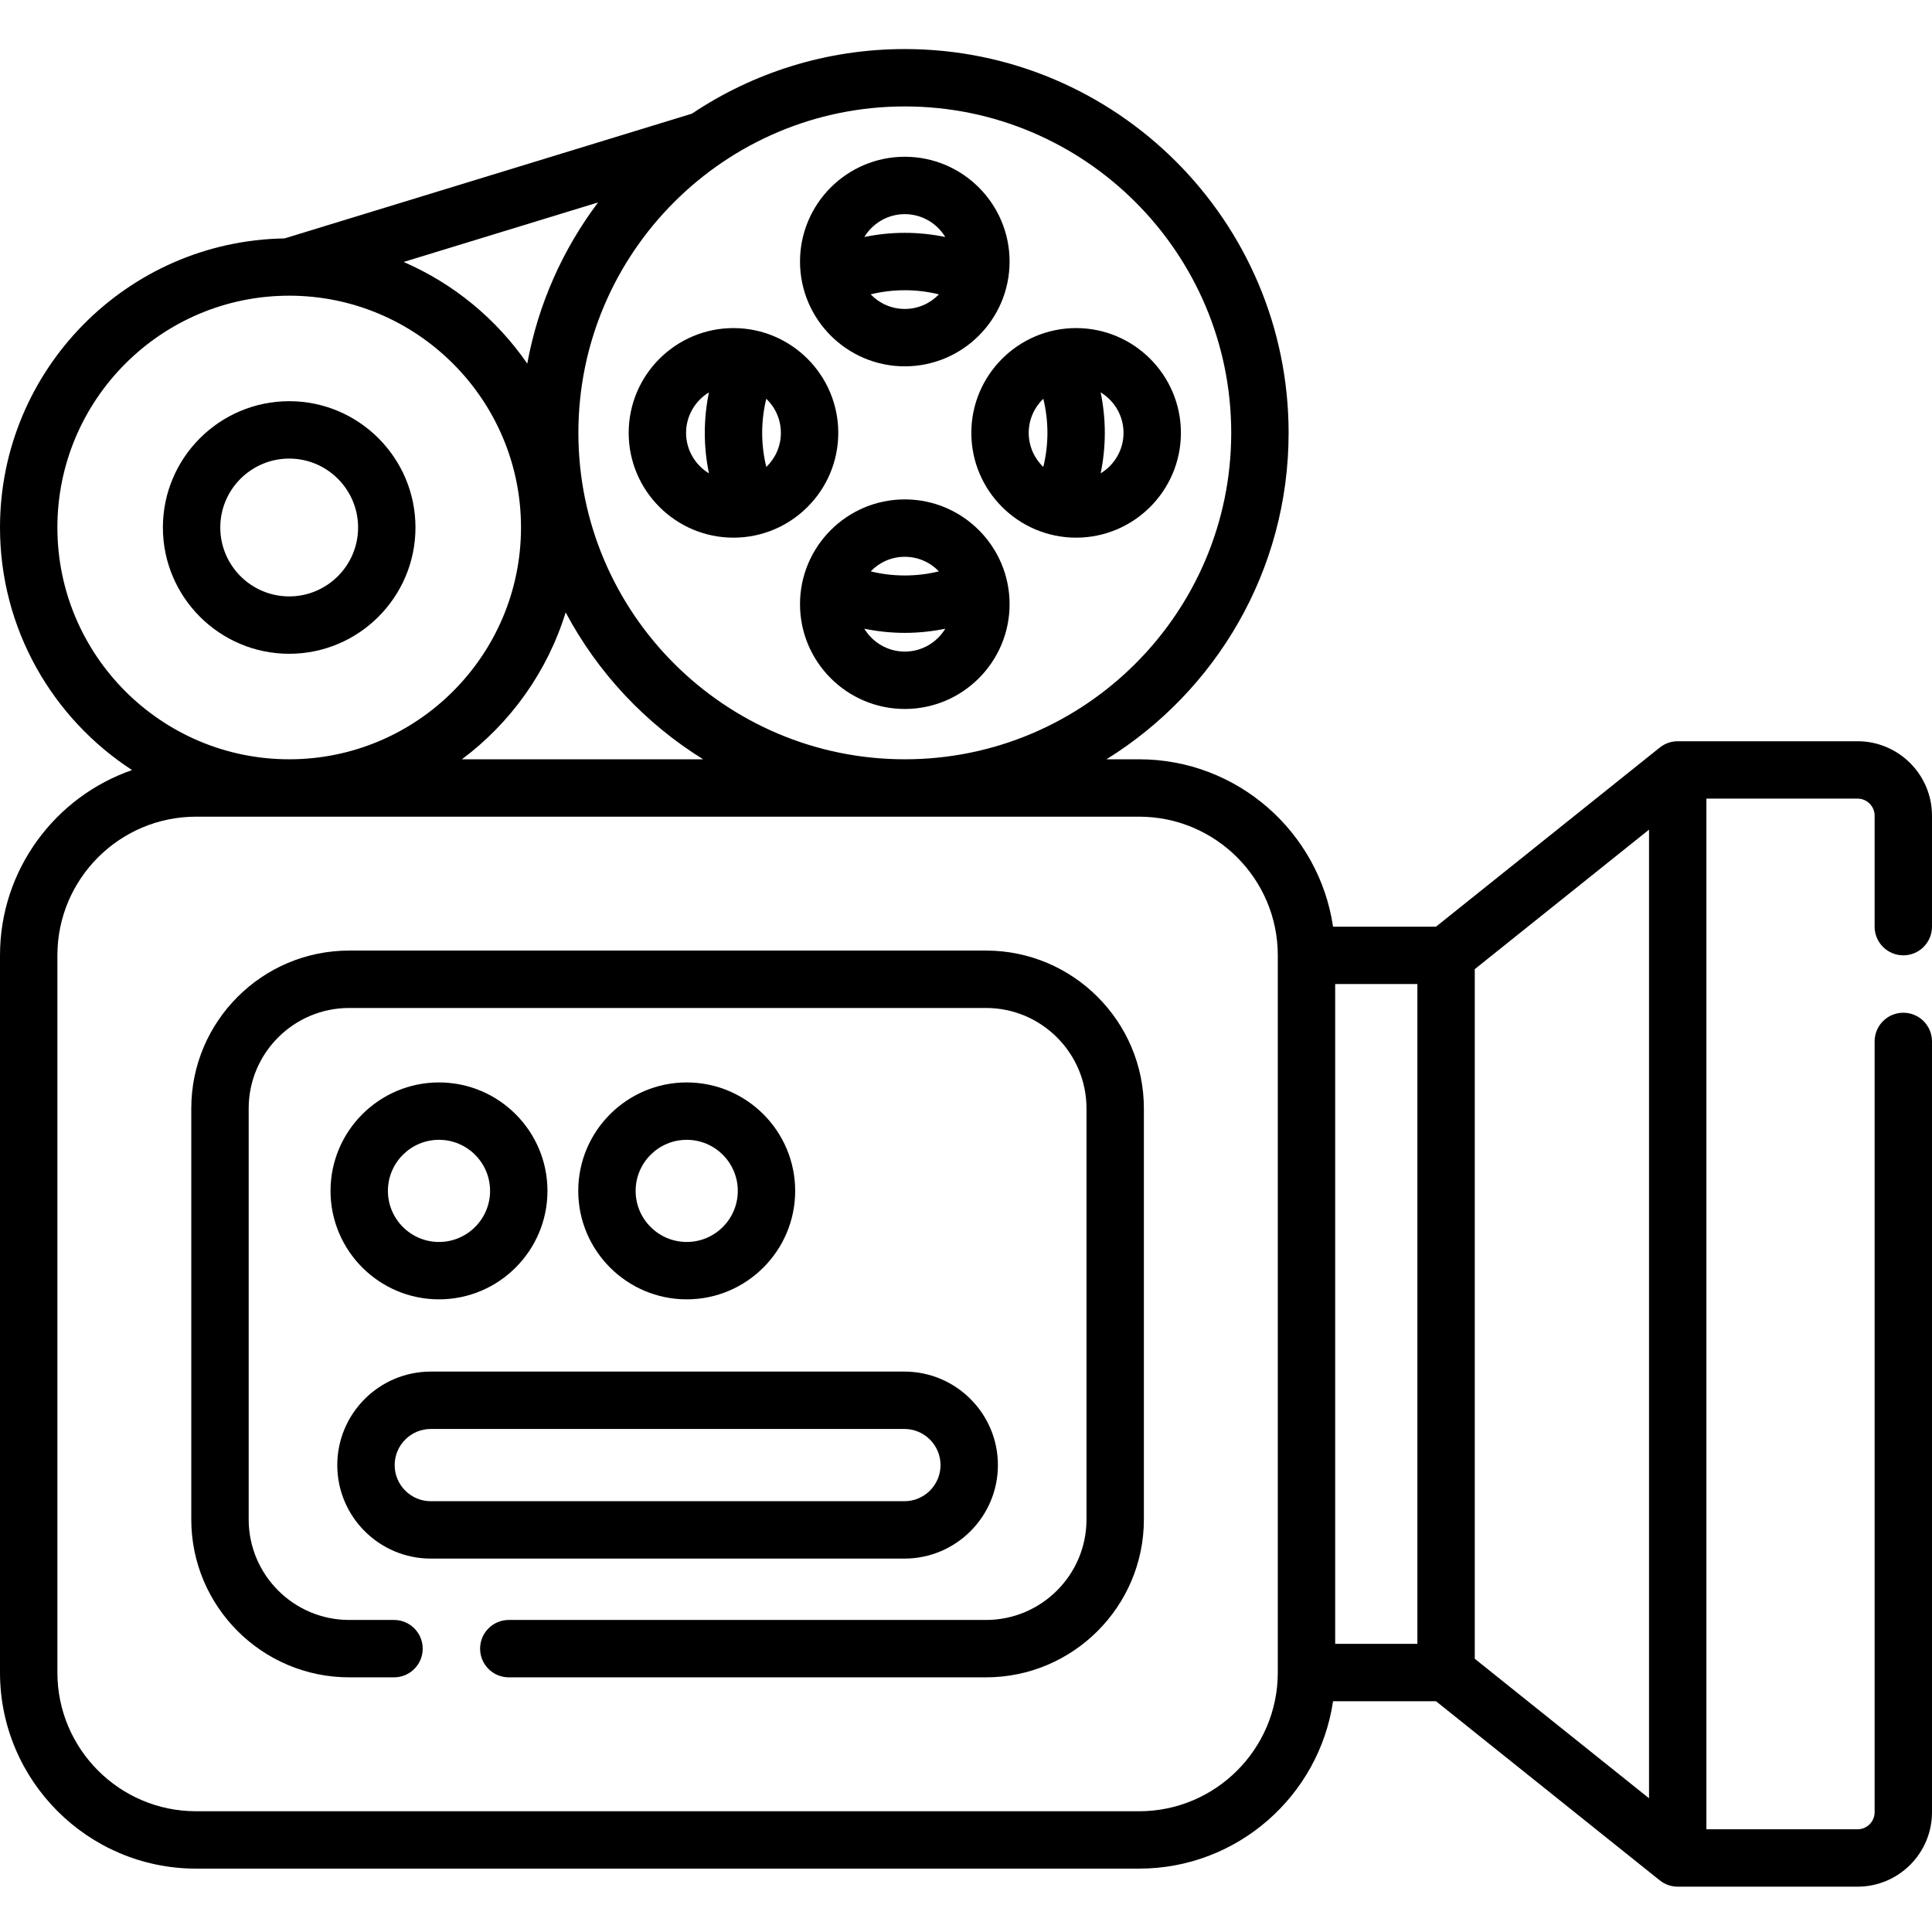 <svg height="512pt" viewBox="0 -13 512.001 512" width="512pt" xmlns="http://www.w3.org/2000/svg"><path d="m261.301 238.91h-168.766c-23.07 0-41.844 18.773-41.844 41.844v108.918c0 23.07 18.773 41.84 41.844 41.84h11.883c4.199 0 7.605-3.402 7.605-7.602 0-4.199-3.406-7.605-7.605-7.605h-11.883c-14.688 0-26.633-11.949-26.633-26.633v-108.918c0-14.688 11.945-26.633 26.633-26.633h168.766c14.684 0 26.633 11.945 26.633 26.633v108.918c0 14.684-11.949 26.633-26.633 26.633h-126.465c-4.203 0-7.605 3.406-7.605 7.605 0 4.199 3.402 7.602 7.605 7.602h126.465c23.07 0 41.84-18.77 41.84-41.84v-108.918c0-23.07-18.77-41.844-41.84-41.844zm0 0"/><path d="m110.105 126.789c0-18.457-15.012-33.469-33.465-33.469-18.457 0-33.473 15.016-33.473 33.469 0 18.453 15.016 33.469 33.473 33.469 18.453 0 33.465-15.016 33.465-33.469zm-51.727 0c0-10.07 8.191-18.262 18.262-18.262 10.066 0 18.258 8.191 18.258 18.262 0 10.07-8.191 18.262-18.258 18.262-10.07 0-18.262-8.191-18.262-18.262zm0 0"/><path d="m504.395 240.176c4.203 0 7.605-3.402 7.605-7.605v-29.41c0-10.875-8.848-19.723-19.727-19.723h-47.66c-1.781 0-3.41.613-4.707 1.637-.016.012-.031.02-.047.031l-59.301 47.473h-27.285c-3.691-25.059-25.332-44.359-51.398-44.359h-8.652c28.949-17.949 48.273-50.008 48.273-86.504 0-56.086-45.629-101.715-101.715-101.715-20.855 0-40.258 6.312-56.414 17.121l-107.969 33.062c-41.688.668-75.398 34.762-75.398 76.605 0 26.91 13.957 50.613 35 64.289-20.348 7.047-35 26.391-35 49.102v190.066c0 28.648 23.309 51.961 51.961 51.961h249.914c26.07 0 47.707-19.301 51.398-44.359h27.285l59.301 47.473c.008.008.02.008.027.016 1.297 1.031 2.938 1.652 4.727 1.652h47.664c10.875 0 19.723-8.848 19.723-19.723v-204.277c0-4.199-3.402-7.602-7.602-7.602-4.203 0-7.605 3.402-7.605 7.602v204.277c0 2.488-2.027 4.516-4.516 4.516h-40.062v-273.137h40.062c2.488 0 4.516 2.027 4.516 4.516v29.41c0 4.203 3.402 7.605 7.602 7.605zm-178.109-138.461c0 47.699-38.805 86.504-86.504 86.504s-86.504-38.805-86.504-86.504c0-47.699 38.805-86.508 86.504-86.508s86.504 38.809 86.504 86.508zm-186.555-18.359c-8.137-11.785-19.477-21.188-32.766-26.934l51.531-15.777c-9.309 12.359-15.871 26.902-18.766 42.711zm10.172 65.93c8.488 15.977 21.113 29.434 36.438 38.934h-63.93c12.887-9.629 22.652-23.211 27.492-38.934zm-134.695-22.496c0-33.875 27.559-61.43 61.434-61.43 33.871 0 61.43 27.559 61.43 61.43 0 33.871-27.559 61.43-61.43 61.43-33.875 0-61.434-27.559-61.434-61.43zm286.668 340.211h-249.914c-20.266 0-36.754-16.488-36.754-36.754v-190.066c0-20.266 16.488-36.754 36.754-36.754h249.914c20.266 0 36.754 16.488 36.754 36.754v190.066c0 20.266-16.488 36.754-36.754 36.754zm51.961-219.219h21.785v174.859h-21.785zm36.992-3.949 46.18-36.965v256.691l-46.18-36.965zm0 0"/><path d="m145.082 302.598c0-15.852-12.895-28.742-28.746-28.742-15.848 0-28.742 12.891-28.742 28.742 0 15.852 12.895 28.742 28.742 28.742 15.852 0 28.746-12.891 28.746-28.742zm-42.281 0c0-7.465 6.074-13.535 13.535-13.535 7.465 0 13.539 6.07 13.539 13.535s-6.074 13.535-13.539 13.535c-7.461 0-13.535-6.07-13.535-13.535zm0 0"/><path d="m210.73 302.598c0-15.852-12.895-28.742-28.742-28.742-15.852 0-28.746 12.891-28.746 28.742 0 15.852 12.895 28.742 28.746 28.742 15.848 0 28.742-12.891 28.742-28.742zm-42.281 0c0-7.465 6.074-13.535 13.539-13.535 7.461 0 13.535 6.07 13.535 13.535s-6.074 13.535-13.535 13.535c-7.465 0-13.539-6.07-13.539-13.535zm0 0"/><path d="m114.16 400.043h125.516c13.664 0 24.781-11.113 24.781-24.777s-11.117-24.781-24.781-24.781h-125.516c-13.664 0-24.777 11.117-24.777 24.781s11.113 24.777 24.777 24.777zm0-34.352h125.516c5.277 0 9.574 4.297 9.574 9.574s-4.297 9.57-9.574 9.57h-125.516c-5.277 0-9.57-4.293-9.57-9.57s4.293-9.574 9.57-9.574zm0 0"/><path d="m239.781 84.082c15.312 0 27.77-12.457 27.77-27.77s-12.457-27.77-27.77-27.77-27.77 12.457-27.77 27.77 12.457 27.77 27.77 27.77zm0-15.207c-3.551 0-6.758-1.488-9.043-3.867 2.93-.719 5.953-1.094 9.043-1.094 3.094 0 6.113.375 9.043 1.094-2.285 2.379-5.492 3.867-9.043 3.867zm0-25.125c4.543 0 8.516 2.434 10.727 6.055-3.5-.719-7.078-1.102-10.727-1.102s-7.227.383-10.723 1.102c2.207-3.621 6.18-6.055 10.723-6.055zm0 0"/><path d="m239.781 119.344c-15.312 0-27.77 12.457-27.77 27.77s12.457 27.77 27.77 27.77 27.77-12.457 27.77-27.77-12.457-27.77-27.77-27.77zm0 15.211c3.551 0 6.754 1.484 9.039 3.859-2.93.719-5.949 1.09-9.039 1.09s-6.109-.371-9.039-1.09c2.285-2.375 5.488-3.859 9.039-3.859zm0 25.121c-4.547 0-8.523-2.434-10.727-6.059 3.5.715 7.078 1.098 10.727 1.098s7.23-.383 10.73-1.098c-2.207 3.625-6.184 6.059-10.73 6.059zm0 0"/><path d="m257.414 101.715c0 15.312 12.457 27.77 27.77 27.77s27.77-12.457 27.77-27.77-12.457-27.77-27.77-27.77-27.77 12.457-27.77 27.77zm40.332 0c0 4.543-2.438 8.523-6.062 10.727.723-3.5 1.102-7.082 1.102-10.73 0-3.648-.379-7.227-1.098-10.723 3.625 2.203 6.059 6.18 6.059 10.727zm-21.262-9.043c.719 2.93 1.094 5.949 1.094 9.039 0 3.09-.375 6.109-1.094 9.043-2.375-2.285-3.863-5.492-3.863-9.039 0-3.551 1.488-6.758 3.863-9.043zm0 0"/><path d="m166.609 101.715c0 15.312 12.457 27.77 27.77 27.77 15.316 0 27.773-12.457 27.773-27.77s-12.457-27.77-27.773-27.77c-15.312 0-27.77 12.457-27.77 27.77zm36.473 9.039c-.723-2.934-1.098-5.953-1.098-9.043 0-3.09.375-6.109 1.094-9.039 2.379 2.285 3.863 5.492 3.863 9.043 0 3.547-1.484 6.75-3.859 9.039zm-15.207-19.766c-.719 3.496-1.098 7.074-1.098 10.723 0 3.648.383 7.23 1.102 10.73-3.625-2.203-6.059-6.18-6.059-10.727s2.434-8.52 6.055-10.727zm0 0"/></svg>